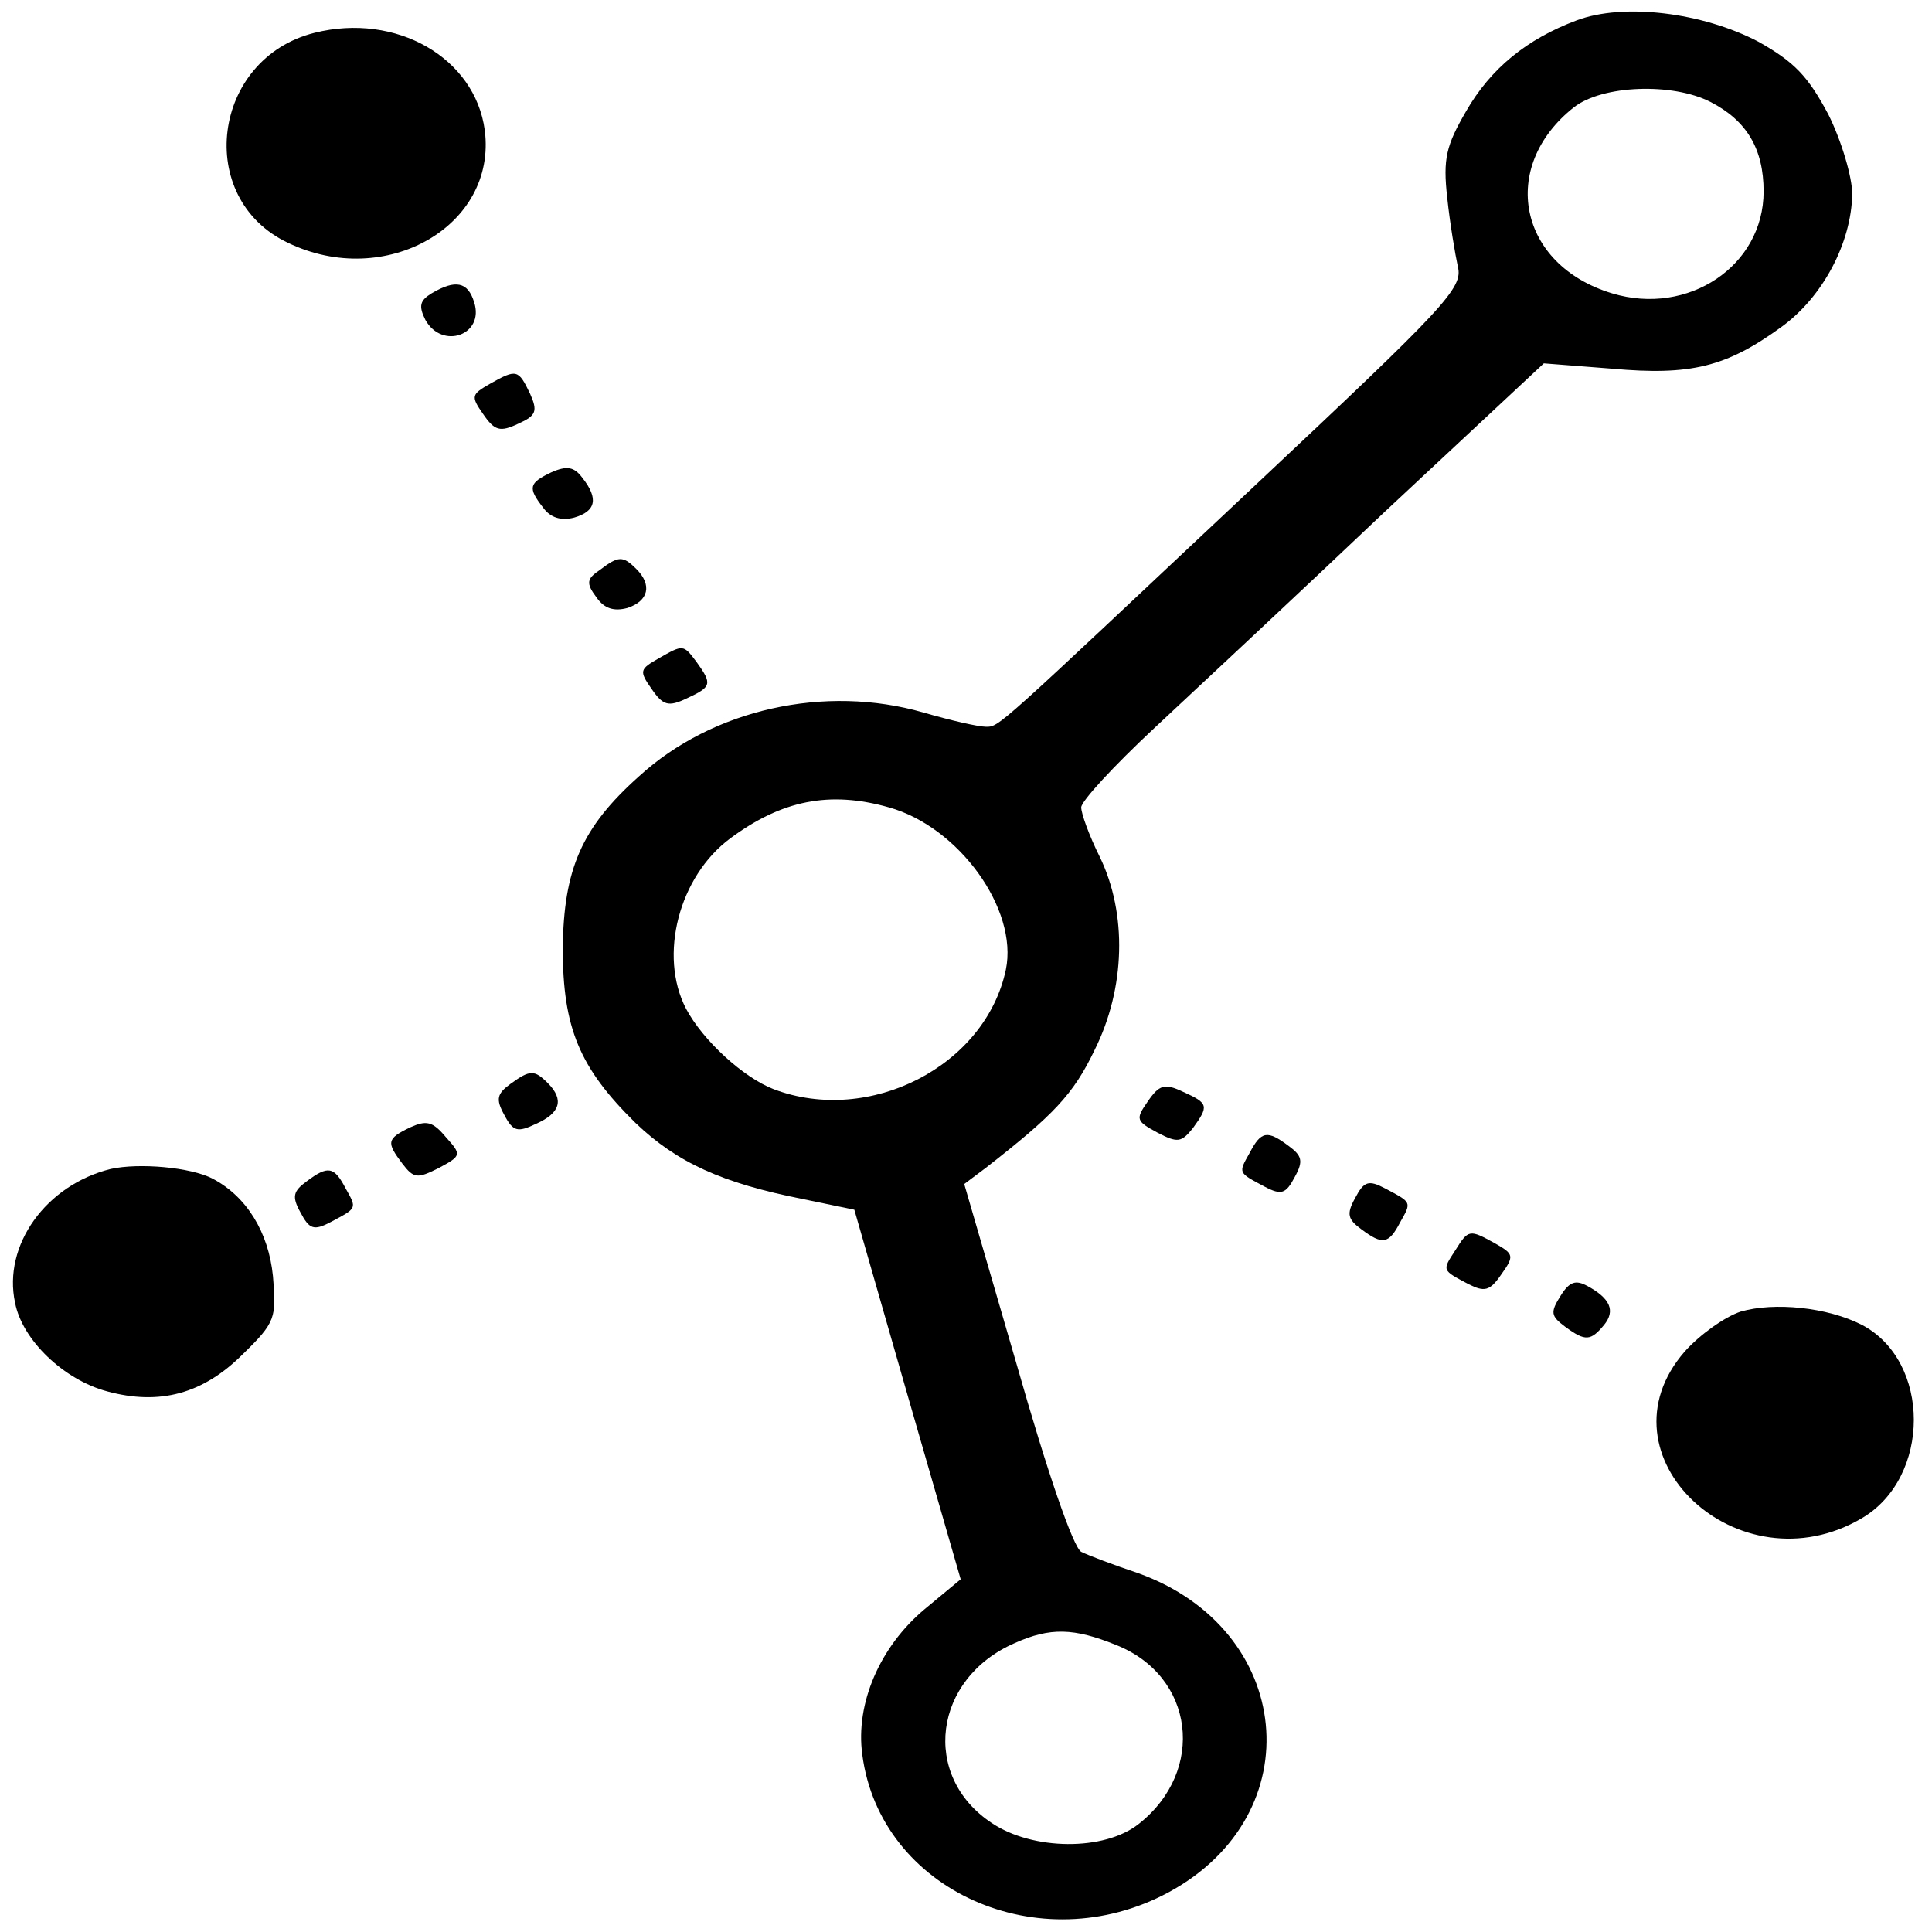 <?xml version="1.0" standalone="no"?>
<!DOCTYPE svg PUBLIC "-//W3C//DTD SVG 20010904//EN"
 "http://www.w3.org/TR/2001/REC-SVG-20010904/DTD/svg10.dtd">
<svg version="1.0" xmlns="http://www.w3.org/2000/svg"
 width="218pt" height="218pt" viewBox="0 0 218 218"
 preserveAspectRatio="xMidYMid meet">
<defs><style>.a{fill:none;stroke:currentColor;stroke-linecap:round;stroke-linejoin:round;stroke-width:1.5px;}</style></defs>
<g transform="translate(0,218) scale(0.1,-0.1)"
 stroke="none">
<path d="M1779 2157 c-56 -21 -97 -54 -125 -103 -22 -38 -26 -53 -21 -97 3
-29 9 -64 12 -78 6 -24 -14 -45 -227 -245 -299 -281 -290 -274 -306 -274 -8 0
-39 7 -70 16 -111 32 -238 4 -321 -72 -65 -58 -85 -105 -86 -194 0 -90 19
-135 82 -197 47 -45 98 -68 189 -86 l58 -12 60 -209 60 -208 -41 -34 c-50 -42
-78 -106 -70 -164 20 -153 200 -234 346 -155 162 88 141 297 -35 360 -27 9
-56 20 -64 24 -9 5 -38 89 -73 212 l-59 203 24 18 c77 60 99 83 123 133 35 70
37 154 6 218 -12 24 -21 49 -21 56 0 7 37 47 82 89 45 42 163 152 261 245
l179 167 77 -6 c89 -8 129 2 191 47 47 34 79 95 80 150 0 19 -12 60 -27 90
-23 43 -38 59 -79 82 -63 33 -152 44 -205 24z m151 -92 c41 -21 60 -53 60
-101 0 -84 -85 -141 -171 -115 -106 32 -128 143 -43 210 32 25 111 28 154 6z
m-927 -796 c79 -22 146 -115 132 -183 -23 -109 -154 -176 -262 -135 -34 13
-80 55 -99 91 -31 60 -8 149 50 192 58 43 112 54 179 35z m256 -945 c89 -35
102 -142 26 -202 -39 -31 -120 -30 -166 1 -80 53 -66 163 26 203 40 18 67 17
114 -2z"/>
<path d="M355 2143 c-116 -29 -136 -187 -30 -237 110 -53 236 19 222 127 -11
82 -100 133 -192 110z"/>
<path d="M487 1849 c-13 -8 -15 -14 -7 -30 19 -34 67 -17 55 20 -7 23 -21 26
-48 10z"/>
<path d="M553 1747 c-21 -12 -22 -14 -8 -34 13 -19 19 -21 40 -11 20 9 22 14
13 34 -13 27 -15 28 -45 11z"/>
<path d="M622 1647 c-25 -12 -27 -17 -9 -40 8 -11 20 -15 35 -11 24 7 28 21 9
45 -9 12 -17 14 -35 6z"/>
<path d="M677 1537 c-15 -10 -16 -15 -4 -31 9 -13 20 -16 35 -12 24 8 28 26
10 44 -15 15 -20 15 -41 -1z"/>
<path d="M743 1437 c-21 -12 -22 -14 -8 -34 13 -19 19 -21 40 -11 28 13 29 16
11 41 -15 20 -15 20 -43 4z"/>
<path d="M576 957 c-15 -11 -17 -17 -7 -35 10 -19 15 -20 36 -10 27 12 32 27
13 46 -15 15 -20 15 -42 -1z"/>
<path d="M1295 937 c-14 -20 -13 -22 11 -35 23 -12 27 -11 40 5 18 25 18 28
-11 41 -21 10 -27 8 -40 -11z"/>
<path d="M463 908 c-27 -13 -27 -17 -9 -41 13 -17 17 -17 41 -5 26 14 26 15 8
35 -15 18 -22 19 -40 11z"/>
<path d="M1410 879 c-13 -23 -13 -22 17 -38 19 -10 24 -8 34 11 10 18 8 24 -7
35 -24 18 -31 17 -44 -8z"/>
<path d="M125 861 c-73 -18 -122 -86 -108 -151 8 -42 55 -87 104 -100 59 -16
108 -3 153 42 37 36 38 41 34 88 -5 50 -30 90 -68 110 -25 13 -83 18 -115 11z"/>
<path d="M346 847 c-15 -11 -17 -17 -7 -35 10 -19 15 -21 34 -11 30 16 30 15
17 38 -13 25 -20 26 -44 8z"/>
<path d="M1529 828 c-10 -18 -8 -24 7 -35 24 -18 31 -17 44 8 13 23 13 22 -17
38 -19 10 -24 8 -34 -11z"/>
<path d="M1642 769 c-15 -23 -15 -22 15 -38 18 -9 24 -8 37 11 15 21 14 23 -7
35 -29 16 -30 16 -45 -8z"/>
<path d="M1761 718 c-12 -19 -11 -23 5 -35 23 -17 29 -16 44 2 13 16 7 30 -19
44 -13 7 -20 5 -30 -11z"/>
<path d="M1964 700 c-18 -6 -46 -26 -63 -45 -102 -117 61 -270 200 -188 78 46
78 177 0 218 -39 20 -99 26 -137 15z"/>
</g>
</svg>

